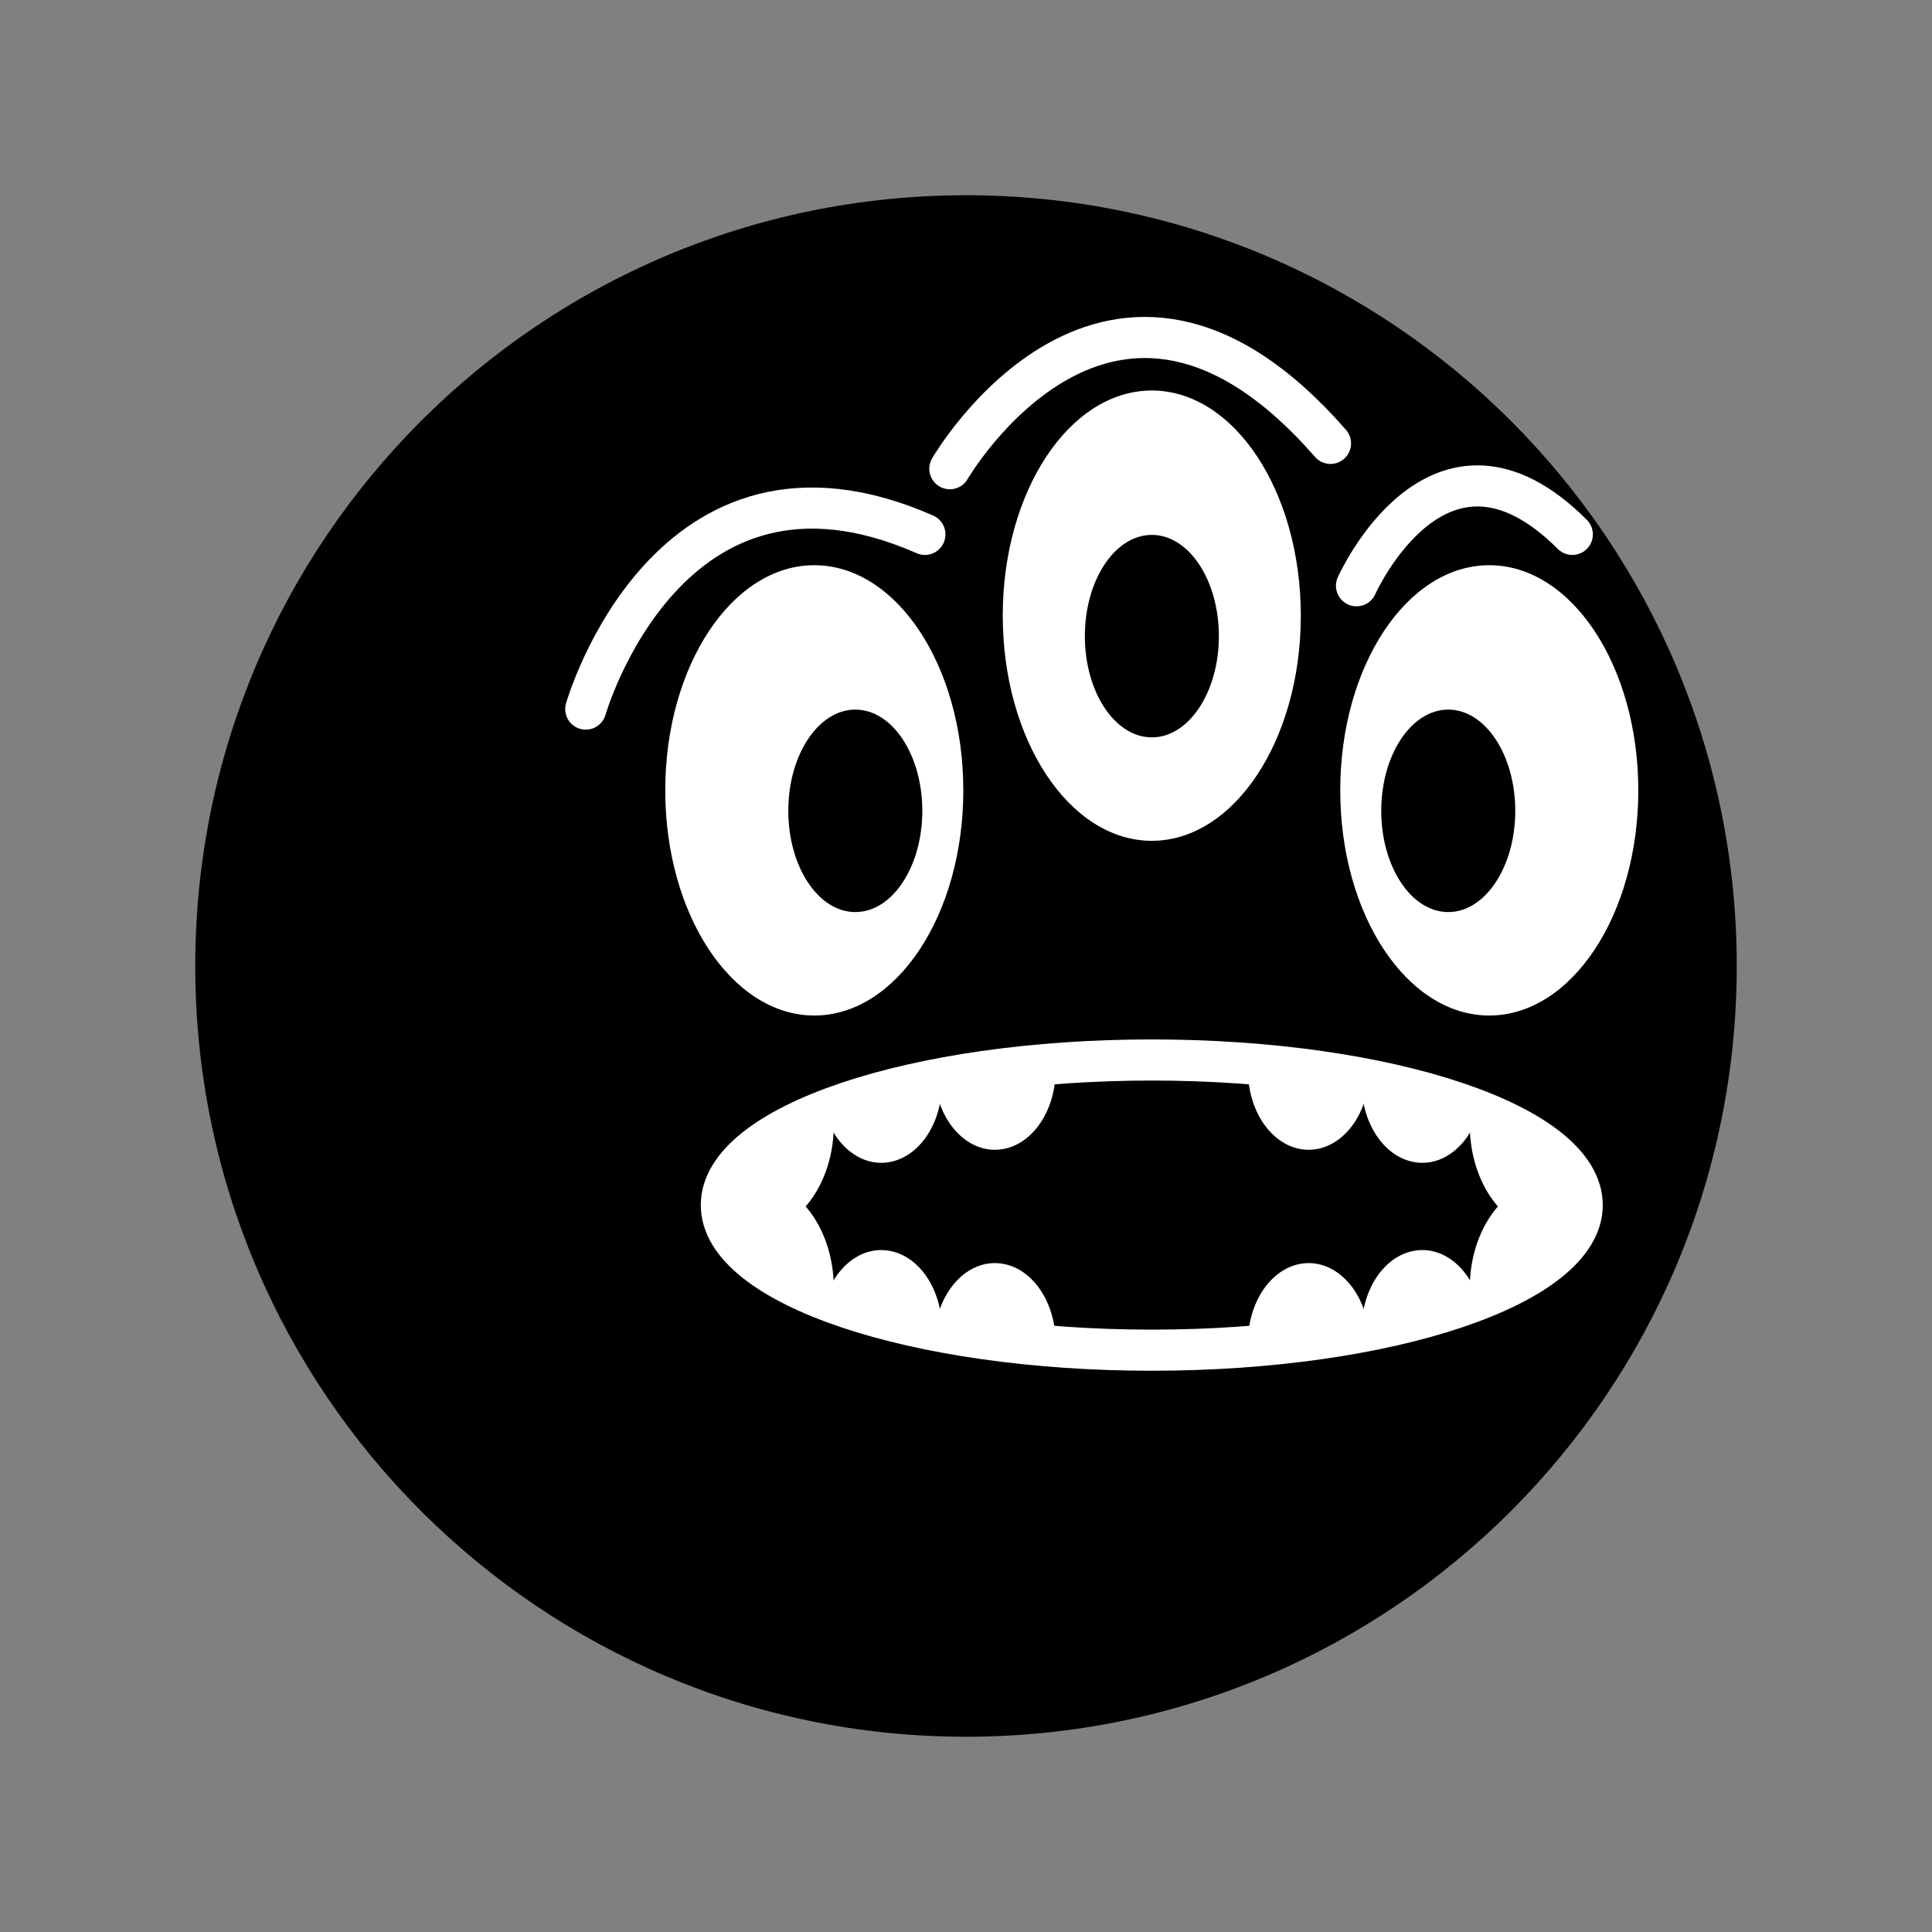 <svg xmlns="http://www.w3.org/2000/svg" xmlns:xlink="http://www.w3.org/1999/xlink" width="188" height="188" viewBox="0 0 188 188">
  <rect x="0" y="0" width="188" height="188" fill="#808080" stroke="none"/>
  <defs>
    <path id="type-06-a" d="M0.193,14.264 C0.193,22.063 18.945,28.385 42.078,28.385 L42.078,28.385 C65.211,28.385 83.963,22.063 83.963,14.264 L83.963,14.264 C83.963,6.467 65.211,0.145 42.078,0.145 L42.078,0.145 C18.945,0.145 0.193,6.467 0.193,14.264"/>
    <path id="type-06-c" d="M0.193,14.264 C0.193,22.063 18.945,28.385 42.078,28.385 L42.078,28.385 C65.211,28.385 83.963,22.063 83.963,14.264 L83.963,14.264 C83.963,6.467 65.211,0.145 42.078,0.145 L42.078,0.145 C18.945,0.145 0.193,6.467 0.193,14.264"/>
    <path id="type-06-e" d="M0.193,14.264 C0.193,22.063 18.945,28.385 42.078,28.385 L42.078,28.385 C65.211,28.385 83.963,22.063 83.963,14.264 L83.963,14.264 C83.963,6.467 65.211,0.145 42.078,0.145 L42.078,0.145 C18.945,0.145 0.193,6.467 0.193,14.264"/>
    <path id="type-06-g" d="M0.193,14.264 C0.193,22.063 18.945,28.385 42.078,28.385 L42.078,28.385 C65.211,28.385 83.963,22.063 83.963,14.264 L83.963,14.264 C83.963,6.467 65.211,0.145 42.078,0.145 L42.078,0.145 C18.945,0.145 0.193,6.467 0.193,14.264"/>
    <path id="type-06-i" d="M0.193,14.264 C0.193,22.063 18.945,28.385 42.078,28.385 L42.078,28.385 C65.211,28.385 83.963,22.063 83.963,14.264 L83.963,14.264 C83.963,6.467 65.211,0.145 42.078,0.145 L42.078,0.145 C18.945,0.145 0.193,6.467 0.193,14.264"/>
    <path id="type-06-k" d="M0.193,14.264 C0.193,22.063 18.945,28.385 42.078,28.385 L42.078,28.385 C65.211,28.385 83.963,22.063 83.963,14.264 L83.963,14.264 C83.963,6.467 65.211,0.145 42.078,0.145 L42.078,0.145 C18.945,0.145 0.193,6.467 0.193,14.264"/>
    <path id="type-06-m" d="M0.193,14.264 C0.193,22.063 18.945,28.385 42.078,28.385 L42.078,28.385 C65.211,28.385 83.963,22.063 83.963,14.264 L83.963,14.264 C83.963,6.467 65.211,0.145 42.078,0.145 L42.078,0.145 C18.945,0.145 0.193,6.467 0.193,14.264"/>
    <path id="type-06-o" d="M0.193,14.264 C0.193,22.063 18.945,28.385 42.078,28.385 L42.078,28.385 C65.211,28.385 83.963,22.063 83.963,14.264 L83.963,14.264 C83.963,6.467 65.211,0.145 42.078,0.145 L42.078,0.145 C18.945,0.145 0.193,6.467 0.193,14.264"/>
    <path id="type-06-q" d="M0.193,14.264 C0.193,22.063 18.945,28.385 42.078,28.385 L42.078,28.385 C65.211,28.385 83.963,22.063 83.963,14.264 L83.963,14.264 C83.963,6.467 65.211,0.145 42.078,0.145 L42.078,0.145 C18.945,0.145 0.193,6.467 0.193,14.264"/>
    <path id="type-06-s" d="M0.193,14.264 C0.193,22.063 18.945,28.385 42.078,28.385 L42.078,28.385 C65.211,28.385 83.963,22.063 83.963,14.264 L83.963,14.264 C83.963,6.467 65.211,0.145 42.078,0.145 L42.078,0.145 C18.945,0.145 0.193,6.467 0.193,14.264"/>
    <path id="type-06-u" d="M0.193,14.264 C0.193,22.063 18.945,28.385 42.078,28.385 L42.078,28.385 C65.211,28.385 83.963,22.063 83.963,14.264 L83.963,14.264 C83.963,6.467 65.211,0.145 42.078,0.145 L42.078,0.145 C18.945,0.145 0.193,6.467 0.193,14.264"/>
    <path id="type-06-w" d="M0.193,14.264 C0.193,22.063 18.945,28.385 42.078,28.385 L42.078,28.385 C65.211,28.385 83.963,22.063 83.963,14.264 L83.963,14.264 C83.963,6.467 65.211,0.145 42.078,0.145 L42.078,0.145 C18.945,0.145 0.193,6.467 0.193,14.264"/>
  </defs>
  <g fill="none" fill-rule="evenodd" transform="translate(19 19)">
    <path fill="#000" d="M150,75 C150,116.421 116.421,150 75,150 C33.579,150 0,116.421 0,75 C0,33.579 33.579,0 75,0 C116.421,0 150,33.579 150,75"/>
    <path fill="#FFF" d="M74.739,57.909 C74.739,70.01 68.246,79.818 60.237,79.818 C52.228,79.818 45.735,70.01 45.735,57.909 C45.735,45.809 52.228,36 60.237,36 C68.246,36 74.739,45.809 74.739,57.909"/>
    <path fill="#000" d="M70.749,59.901 C70.749,65.341 67.83,69.752 64.228,69.752 C60.627,69.752 57.708,65.341 57.708,59.901 C57.708,54.461 60.627,50.05 64.228,50.05 C67.83,50.05 70.749,54.461 70.749,59.901"/>
    <path fill="#FFF" d="M78.576,40.909 C78.576,53.01 85.069,62.818 93.078,62.818 C101.087,62.818 107.58,53.01 107.58,40.909 C107.58,28.809 101.087,19 93.078,19 C85.069,19 78.576,28.809 78.576,40.909"/>
    <path fill="#000" d="M86.566,42.901 C86.566,48.341 89.485,52.752 93.086,52.752 C96.687,52.752 99.607,48.341 99.607,42.901 C99.607,37.461 96.687,33.05 93.086,33.05 C89.485,33.05 86.566,37.461 86.566,42.901"/>
    <path fill="#FFF" d="M111.417,57.909 C111.417,70.01 117.91,79.818 125.919,79.818 C133.928,79.818 140.421,70.01 140.421,57.909 C140.421,45.809 133.928,36 125.919,36 C117.91,36 111.417,45.809 111.417,57.909"/>
    <path fill="#000" d="M115.407,59.901 C115.407,65.341 118.326,69.752 121.927,69.752 C125.528,69.752 128.448,65.341 128.448,59.901 C128.448,54.461 125.528,50.05 121.927,50.05 C118.326,50.05 115.407,54.461 115.407,59.901"/>
    <g transform="translate(51 84)">
      <mask id="type-06-b" fill="#fff">
        <use xlink:href="#type-06-a"/>
      </mask>
      <path fill="#FFF" d="M-4.29,18.2 C-2.561,12.862 2.15,10.367 6.233,12.628 C10.317,14.887 12.226,21.047 10.497,26.385" mask="url(#type-06-b)"/>
      <mask id="type-06-d" fill="#fff">
        <use xlink:href="#type-06-c"/>
      </mask>
      <path fill="#FFF" d="M9.932,25.093 C10.468,20.888 13.509,18.047 16.725,18.747 C19.941,19.447 22.114,23.423 21.578,27.628" mask="url(#type-06-d)"/>
      <mask id="type-06-f" fill="#fff">
        <use xlink:href="#type-06-e"/>
      </mask>
      <path fill="#FFF" d="M20.938,26.873 C21.257,22.631 24.146,19.531 27.391,19.948 C30.636,20.365 33.007,24.143 32.688,28.385" mask="url(#type-06-f)"/>
      <mask id="type-06-h" fill="#fff">
        <use xlink:href="#type-06-g"/>
      </mask>
      <path fill="#FFF" d="M88.446,18.2 C86.717,12.862 82.006,10.367 77.922,12.628 C73.839,14.887 71.93,21.047 73.659,26.385" mask="url(#type-06-h)"/>
      <mask id="type-06-j" fill="#fff">
        <use xlink:href="#type-06-i"/>
      </mask>
      <path fill="#FFF" d="M74.225,25.093 C73.689,20.888 70.648,18.047 67.432,18.747 C64.216,19.447 62.043,23.423 62.578,27.628" mask="url(#type-06-j)"/>
      <mask id="type-06-l" fill="#fff">
        <use xlink:href="#type-06-k"/>
      </mask>
      <path fill="#FFF" d="M63.218,26.873 C62.899,22.631 60.01,19.531 56.764,19.948 C53.52,20.365 51.148,24.143 51.468,28.385" mask="url(#type-06-l)"/>
      <mask id="type-06-n" fill="#fff">
        <use xlink:href="#type-06-m"/>
      </mask>
      <path fill="#FFF" d="M88.446,10.594 C86.717,15.932 82.006,18.427 77.922,16.166 C73.839,13.907 71.93,7.747 73.659,2.409" mask="url(#type-06-n)"/>
      <mask id="type-06-p" fill="#fff">
        <use xlink:href="#type-06-o"/>
      </mask>
      <path fill="#FFF" d="M74.225,3.702 C73.689,7.906 70.648,10.747 67.432,10.047 C64.216,9.347 62.043,5.371 62.579,1.166" mask="url(#type-06-p)"/>
      <mask id="type-06-r" fill="#fff">
        <use xlink:href="#type-06-q"/>
      </mask>
      <path fill="#FFF" d="M63.218,1.921 C62.899,6.163 60.01,9.263 56.765,8.846 C53.52,8.429 51.149,4.651 51.468,0.41" mask="url(#type-06-r)"/>
      <mask id="type-06-t" fill="#fff">
        <use xlink:href="#type-06-s"/>
      </mask>
      <path fill="#FFF" d="M-4.29,10.594 C-2.561,15.932 2.15,18.427 6.233,16.166 C10.317,13.907 12.226,7.747 10.497,2.409" mask="url(#type-06-t)"/>
      <mask id="type-06-v" fill="#fff">
        <use xlink:href="#type-06-u"/>
      </mask>
      <path fill="#FFF" d="M9.932,3.702 C10.468,7.906 13.509,10.747 16.725,10.047 C19.941,9.347 22.114,5.371 21.579,1.166" mask="url(#type-06-v)"/>
      <mask id="type-06-x" fill="#fff">
        <use xlink:href="#type-06-w"/>
      </mask>
      <path fill="#FFF" d="M20.938,1.921 C21.257,6.163 24.146,9.263 27.391,8.846 C30.636,8.429 33.007,4.651 32.688,0.41" mask="url(#type-06-x)"/>
    </g>
    <path stroke="#FFF" stroke-linecap="round" stroke-linejoin="round" stroke-width="4" d="M96.963 85.265C96.963 93.063 78.21 99.385 55.078 99.385 31.945 99.385 13.192 93.063 13.192 85.265 13.192 77.467 31.945 71.146 55.078 71.146 78.21 71.146 96.963 77.467 96.963 85.265zM0 37C0 37 8 9 33 20M35.429 13.61C35.429 13.61 51.066-13.402 72.469 11.145M75 25C75 25 83 7 96 20" transform="translate(38 13)"/>
  </g>
</svg>
